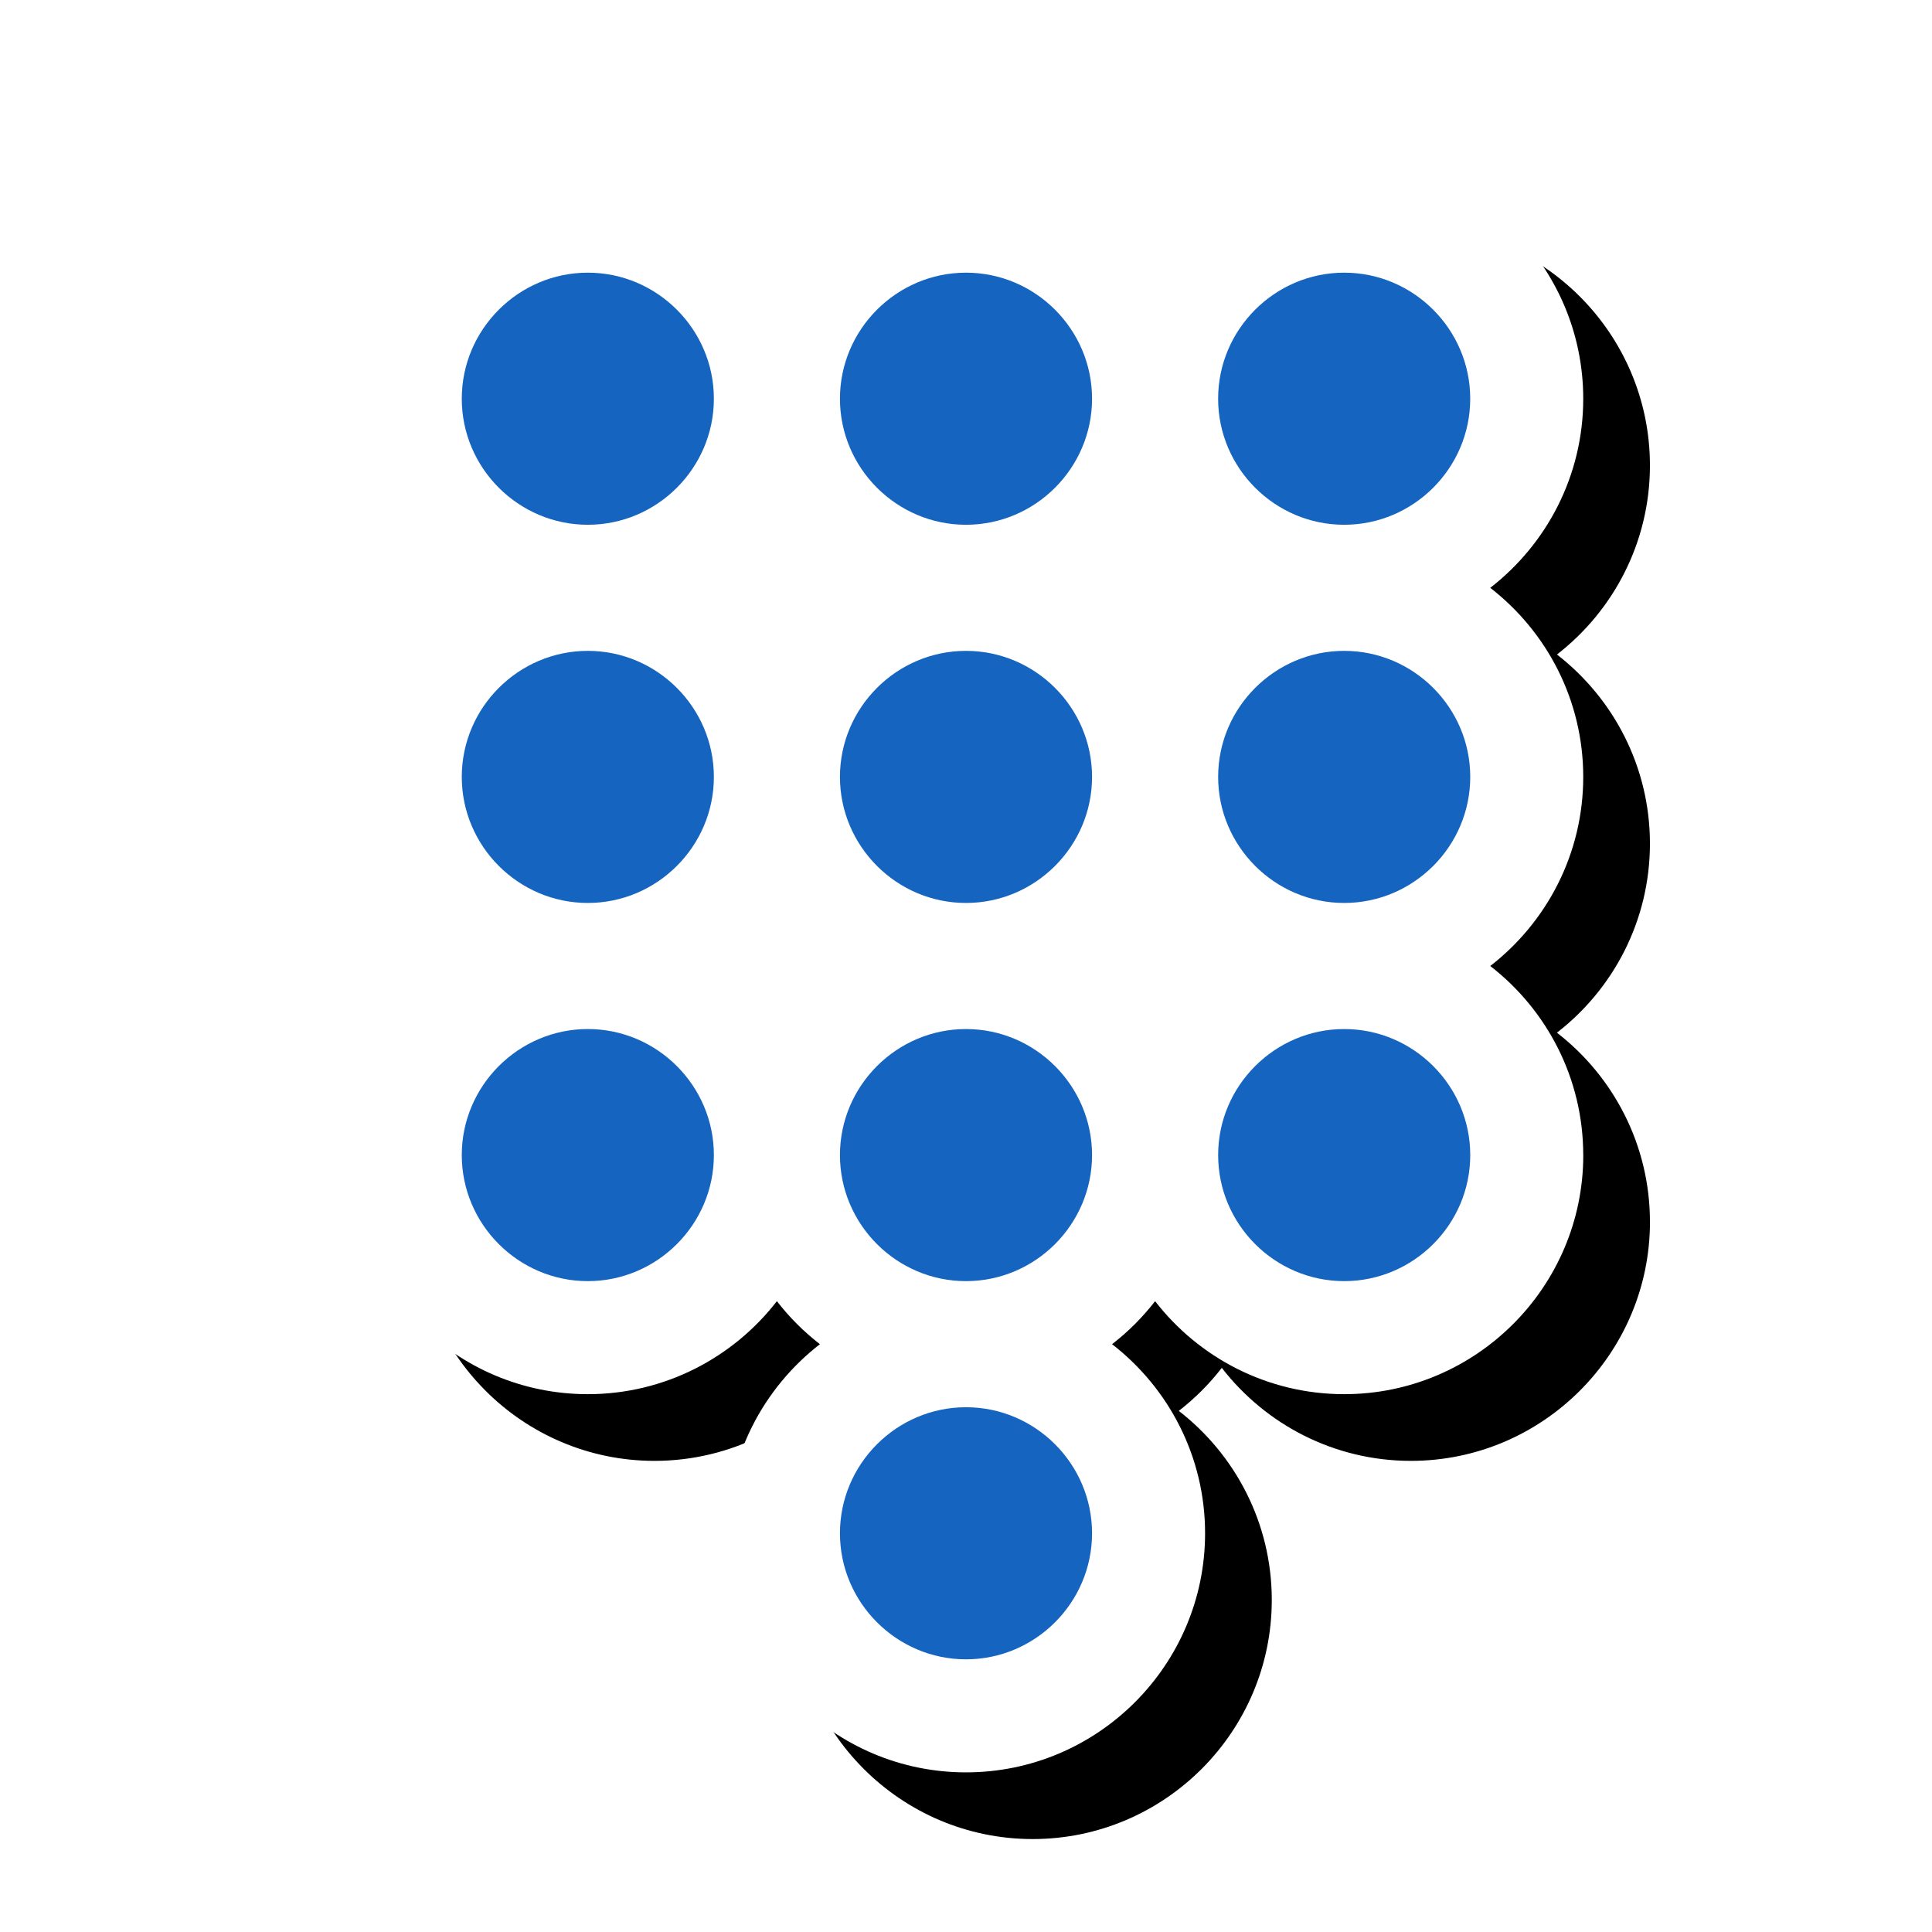 <svg version="1.1" xmlns="http://www.w3.org/2000/svg" xmlns:xlink="http://www.w3.org/1999/xlink" viewBox="0,0,1024,1024">
	<!-- Color names: teamapps-color-1, teamapps-effect-color-1 -->
	<desc>dialpad icon - Licensed under Apache License v2.0 (http://www.apache.org/licenses/LICENSE-2.0) - Created with Iconfu.com - Derivative work of Material icons (Copyright Google Inc.)</desc>
	<defs>
		<clipPath id="clip-Zp6mvvYf">
			<path d="M127.19,26.97h840.33v997.03h-840.33z"/>
		</clipPath>
		<filter id="filter-8Ro7rp4q" x="-9%" y="-7%" width="157%" height="132%" color-interpolation-filters="sRGB">
			<feColorMatrix values="1 0 0 0 0 0 1 0 0 0 0 0 1 0 0 0 0 0 0.17 0" in="SourceGraphic"/>
			<feOffset dx="14.14" dy="14.14"/>
			<feGaussianBlur stdDeviation="11" result="blur0"/>
			<feColorMatrix values="1 0 0 0 0 0 1 0 0 0 0 0 1 0 0 0 0 0 0.25 0" in="SourceGraphic"/>
			<feOffset dx="21.21" dy="21.21"/>
			<feGaussianBlur stdDeviation="20" result="blur1"/>
			<feMerge>
				<feMergeNode in="blur0"/>
				<feMergeNode in="blur1"/>
			</feMerge>
		</filter>
	</defs>
	<g fill="none" fill-rule="nonzero" style="mix-blend-mode: normal">
		<g clip-path="url(#clip-Zp6mvvYf)">
			<path d="M839.17,612.22c0,69.83 -56.89,126.72 -126.72,126.72c-40.71,0 -77.02,-19.33 -100.22,-49.29c-6.61,8.53 -14.27,16.19 -22.8,22.8c29.96,23.21 49.29,59.52 49.29,100.22c0,69.83 -56.89,126.72 -126.72,126.72c-69.83,0 -126.72,-56.89 -126.72,-126.72c0,-40.71 19.33,-77.02 49.29,-100.22c-8.53,-6.61 -16.19,-14.27 -22.8,-22.8c-23.21,29.96 -59.52,49.29 -100.22,49.29c-69.83,0 -126.72,-56.89 -126.72,-126.72c0,-40.71 19.33,-77.02 49.29,-100.22c-29.96,-23.21 -49.29,-59.52 -49.29,-100.22c0,-40.71 19.33,-77.02 49.29,-100.22c-29.96,-23.21 -49.29,-59.52 -49.29,-100.22c0,-69.83 56.89,-126.72 126.72,-126.72c40.71,0 77.02,19.33 100.22,49.29c23.21,-29.96 59.52,-49.29 100.22,-49.29c40.71,0 77.02,19.33 100.22,49.29c23.21,-29.96 59.52,-49.29 100.22,-49.29c69.83,0 126.72,56.89 126.72,126.72c0,40.71 -19.33,77.02 -49.29,100.22c29.96,23.21 49.29,59.52 49.29,100.22c0,40.71 -19.33,77.02 -49.29,100.22c29.96,23.21 49.29,59.52 49.29,100.22z" fill="#000000" filter="url(#filter-8Ro7rp4q)"/>
		</g>
		<g color="#ffffff" class="teamapps-effect-color-1">
			<path d="M839.17,612.22c0,69.83 -56.89,126.72 -126.72,126.72c-40.71,0 -77.02,-19.33 -100.22,-49.29c-6.61,8.53 -14.27,16.19 -22.8,22.8c29.96,23.21 49.29,59.52 49.29,100.22c0,69.83 -56.89,126.72 -126.72,126.72c-69.83,0 -126.72,-56.89 -126.72,-126.72c0,-40.71 19.33,-77.02 49.29,-100.22c-8.53,-6.61 -16.19,-14.27 -22.8,-22.8c-23.21,29.96 -59.52,49.29 -100.22,49.29c-69.83,0 -126.72,-56.89 -126.72,-126.72c0,-40.71 19.33,-77.02 49.29,-100.22c-29.96,-23.21 -49.29,-59.52 -49.29,-100.22c0,-40.71 19.33,-77.02 49.29,-100.22c-29.96,-23.21 -49.29,-59.52 -49.29,-100.22c0,-69.83 56.89,-126.72 126.72,-126.72c40.71,0 77.02,19.33 100.22,49.29c23.21,-29.96 59.52,-49.29 100.22,-49.29c40.71,0 77.02,19.33 100.22,49.29c23.21,-29.96 59.52,-49.29 100.22,-49.29c69.83,0 126.72,56.89 126.72,126.72c0,40.71 -19.33,77.02 -49.29,100.22c29.96,23.21 49.29,59.52 49.29,100.22c0,40.71 -19.33,77.02 -49.29,100.22c29.96,23.21 49.29,59.52 49.29,100.22z" fill="currentColor"/>
		</g>
		<g>
			<g color="#1565c0" class="teamapps-color-1">
				<path d="M378.37,411.78c0,36.75 -30.07,66.81 -66.81,66.81c-36.75,0 -66.81,-30.07 -66.81,-66.81c0,-36.75 30.07,-66.81 66.81,-66.81c36.75,0 66.81,30.07 66.81,66.81zM378.37,211.33c0,36.75 -30.07,66.81 -66.81,66.81c-36.75,0 -66.81,-30.07 -66.81,-66.81c0,-36.75 30.07,-66.81 66.81,-66.81c36.75,0 66.81,30.07 66.81,66.81zM779.26,411.78c0,36.75 -30.07,66.81 -66.81,66.81c-36.75,0 -66.81,-30.07 -66.81,-66.81c0,-36.75 30.07,-66.81 66.81,-66.81c36.75,0 66.81,30.07 66.81,66.81zM578.81,411.78c0,36.75 -30.07,66.81 -66.81,66.81c-36.75,0 -66.81,-30.07 -66.81,-66.81c0,-36.75 30.07,-66.81 66.81,-66.81c36.75,0 66.81,30.07 66.81,66.81zM378.37,612.22c0,36.75 -30.07,66.81 -66.81,66.81c-36.75,0 -66.81,-30.07 -66.81,-66.81c0,-36.75 30.07,-66.81 66.81,-66.81c36.75,0 66.81,30.07 66.81,66.81zM645.63,211.33c0,-36.75 30.07,-66.81 66.81,-66.81c36.75,0 66.81,30.07 66.81,66.81c0,36.75 -30.07,66.81 -66.81,66.81c-36.75,0 -66.81,-30.07 -66.81,-66.81zM578.81,211.33c0,36.75 -30.07,66.81 -66.81,66.81c-36.75,0 -66.81,-30.07 -66.81,-66.81c0,-36.75 30.07,-66.81 66.81,-66.81c36.75,0 66.81,30.07 66.81,66.81zM578.81,812.67c0,36.75 -30.07,66.81 -66.81,66.81c-36.75,0 -66.81,-30.07 -66.81,-66.81c0,-36.75 30.07,-66.81 66.81,-66.81c36.75,0 66.81,30.07 66.81,66.81zM578.81,612.22c0,36.75 -30.07,66.81 -66.81,66.81c-36.75,0 -66.81,-30.07 -66.81,-66.81c0,-36.75 30.07,-66.81 66.81,-66.81c36.75,0 66.81,30.07 66.81,66.81zM779.26,612.22c0,36.75 -30.07,66.81 -66.81,66.81c-36.75,0 -66.81,-30.07 -66.81,-66.81c0,-36.75 30.07,-66.81 66.81,-66.81c36.75,0 66.81,30.07 66.81,66.81z" fill="currentColor"/>
			</g>
		</g>
	</g>
</svg>